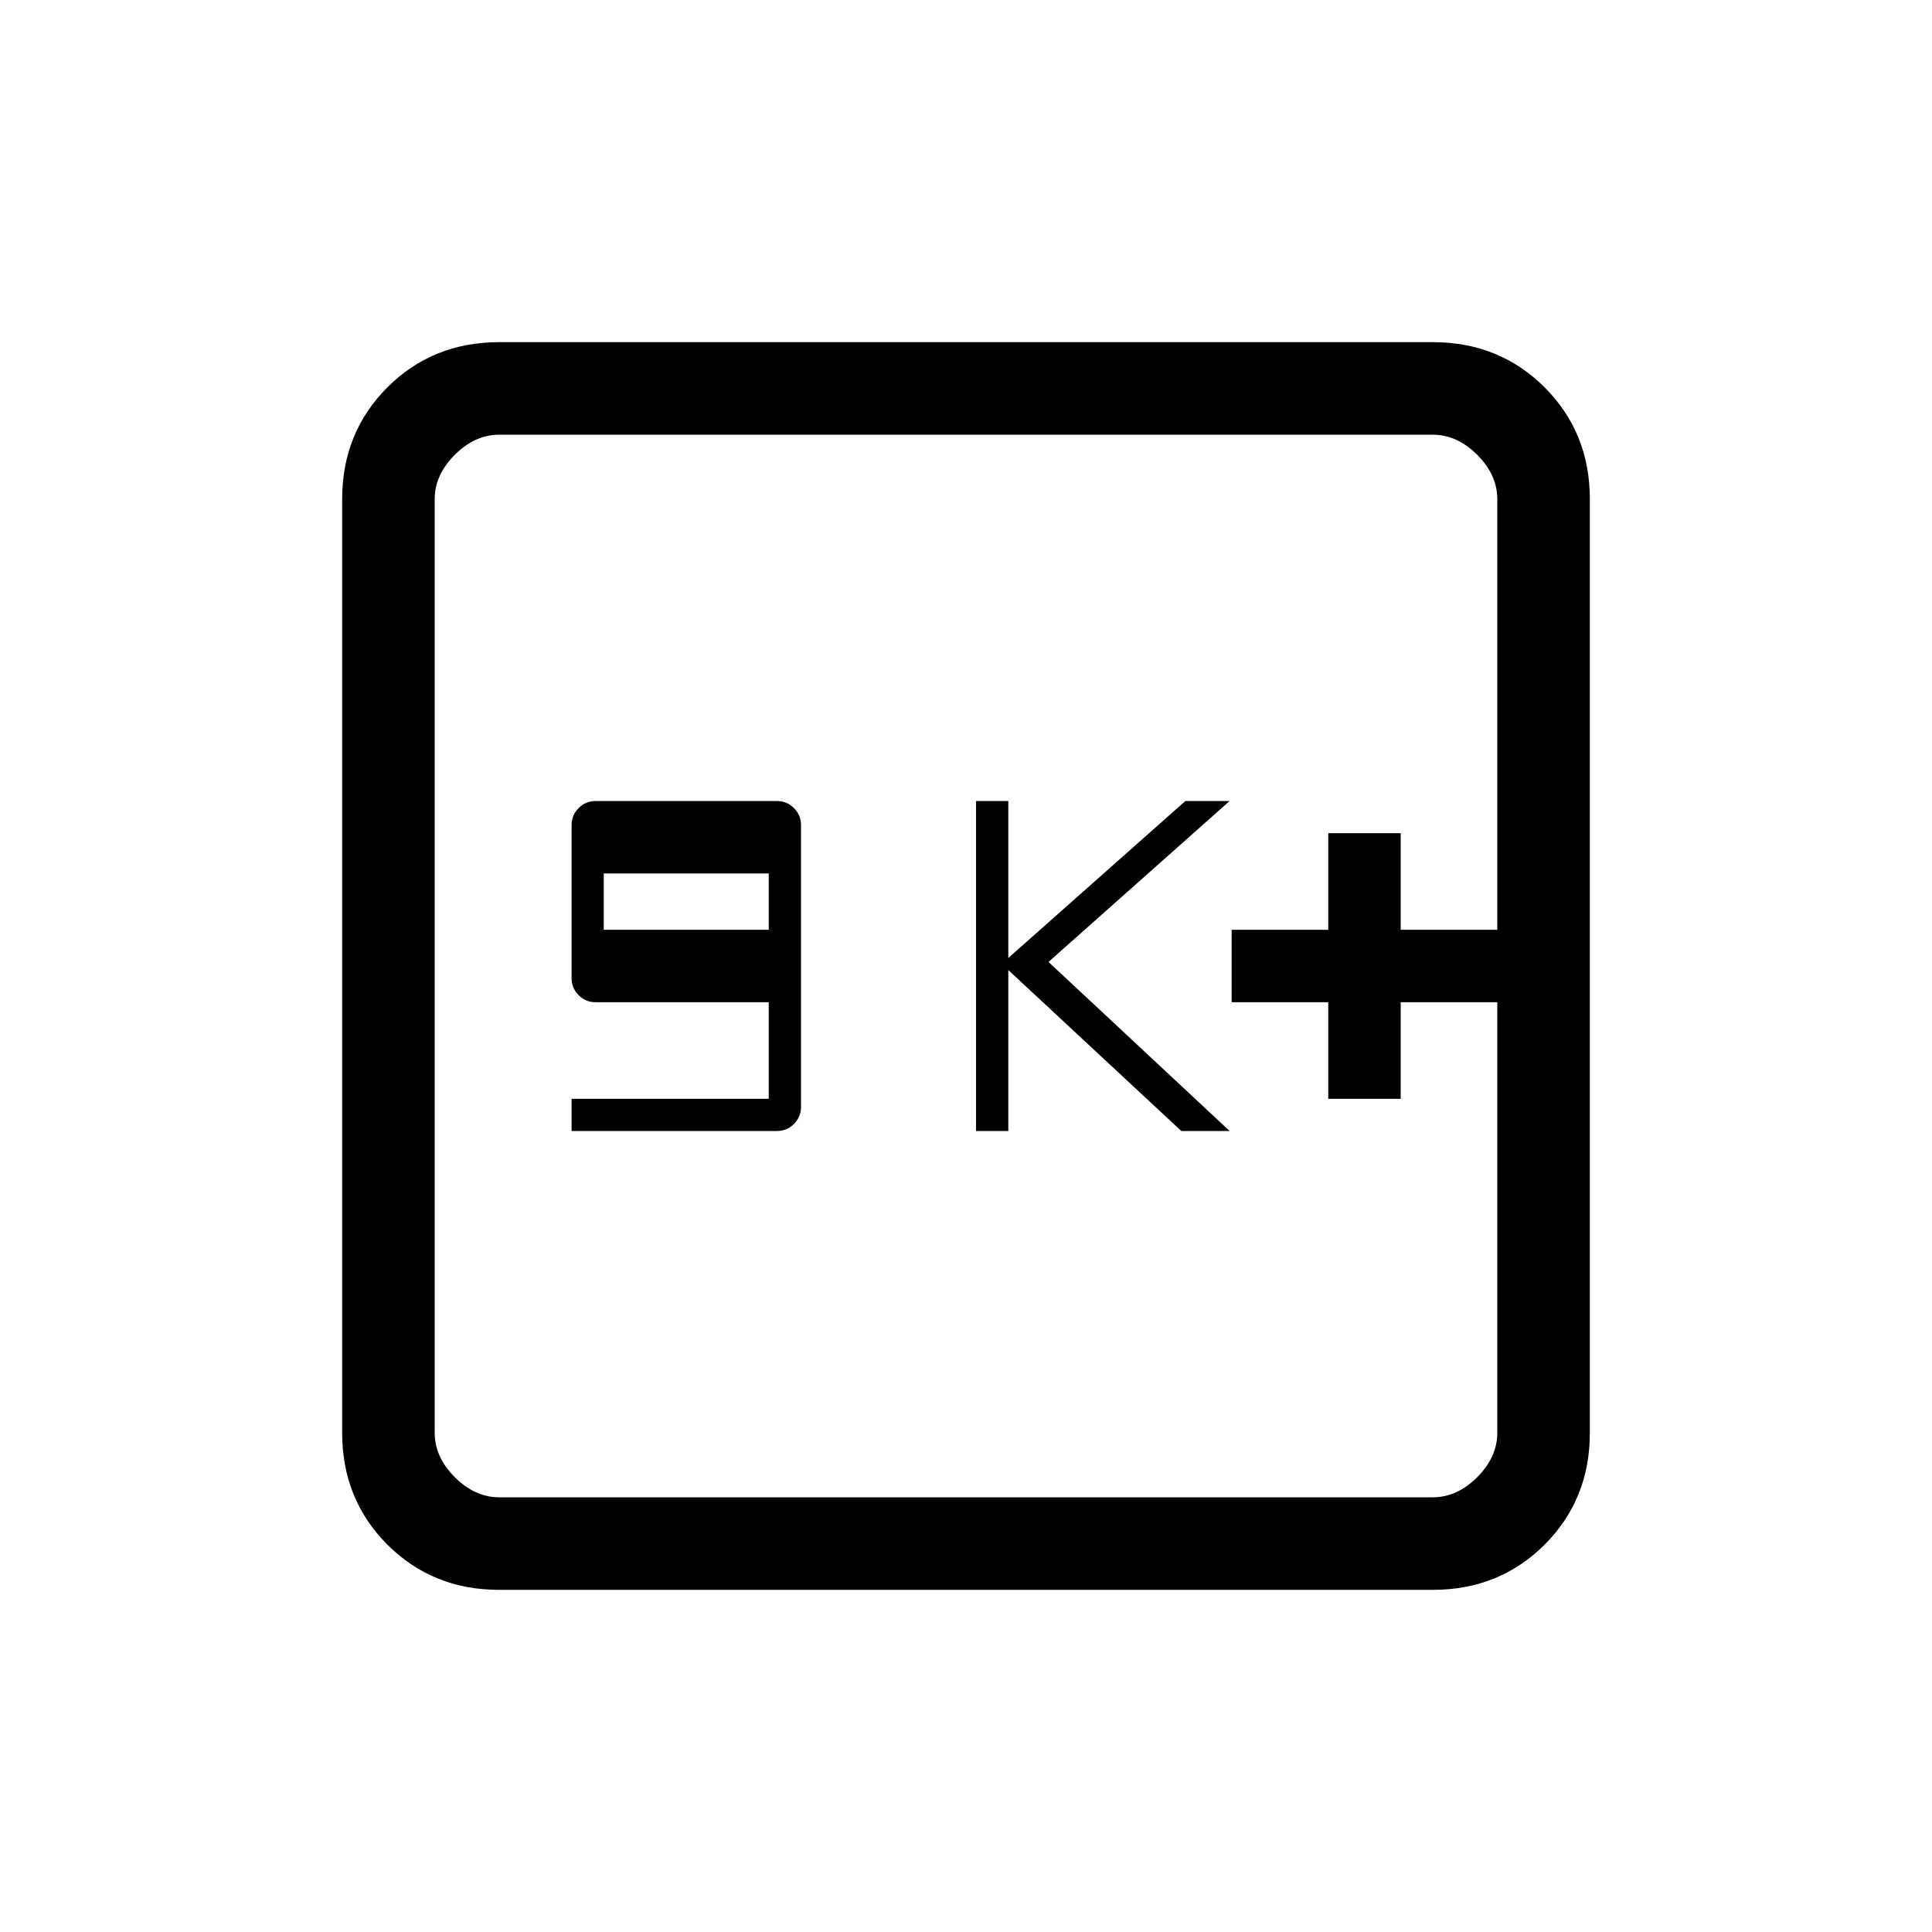 <svg xmlns="http://www.w3.org/2000/svg" height="20" width="20"><path d="M5.917 11.708h2.125q.104 0 .177-.073t.073-.177V8.542q0-.104-.073-.177t-.177-.073H6.167q-.105 0-.177.073-.073.073-.073.177v1.583q0 .104.073.177.072.073.177.073h1.791v1H5.917Zm.333-2.083v-.583h1.708v.583Zm3.854 2.083h.334v-1.666l1.791 1.666h.5l-1.875-1.75 1.875-1.666h-.458l-1.833 1.625V8.292h-.334Zm3.646-.333h.75v-1h1v-.75h-1v-1h-.75v1h-1v.75h1Zm-8.583 5.083q-.688 0-1.157-.468-.468-.469-.468-1.157V5.167q0-.688.468-1.157.469-.468 1.157-.468h9.666q.688 0 1.157.468.468.469.468 1.157v9.666q0 .688-.468 1.157-.469.468-1.157.468Zm0-.958h9.666q.25 0 .459-.208.208-.209.208-.459V5.167q0-.25-.208-.459-.209-.208-.459-.208H5.167q-.25 0-.459.208-.208.209-.208.459v9.666q0 .25.208.459.209.208.459.208ZM4.5 4.5v11-11Z"/></svg>
